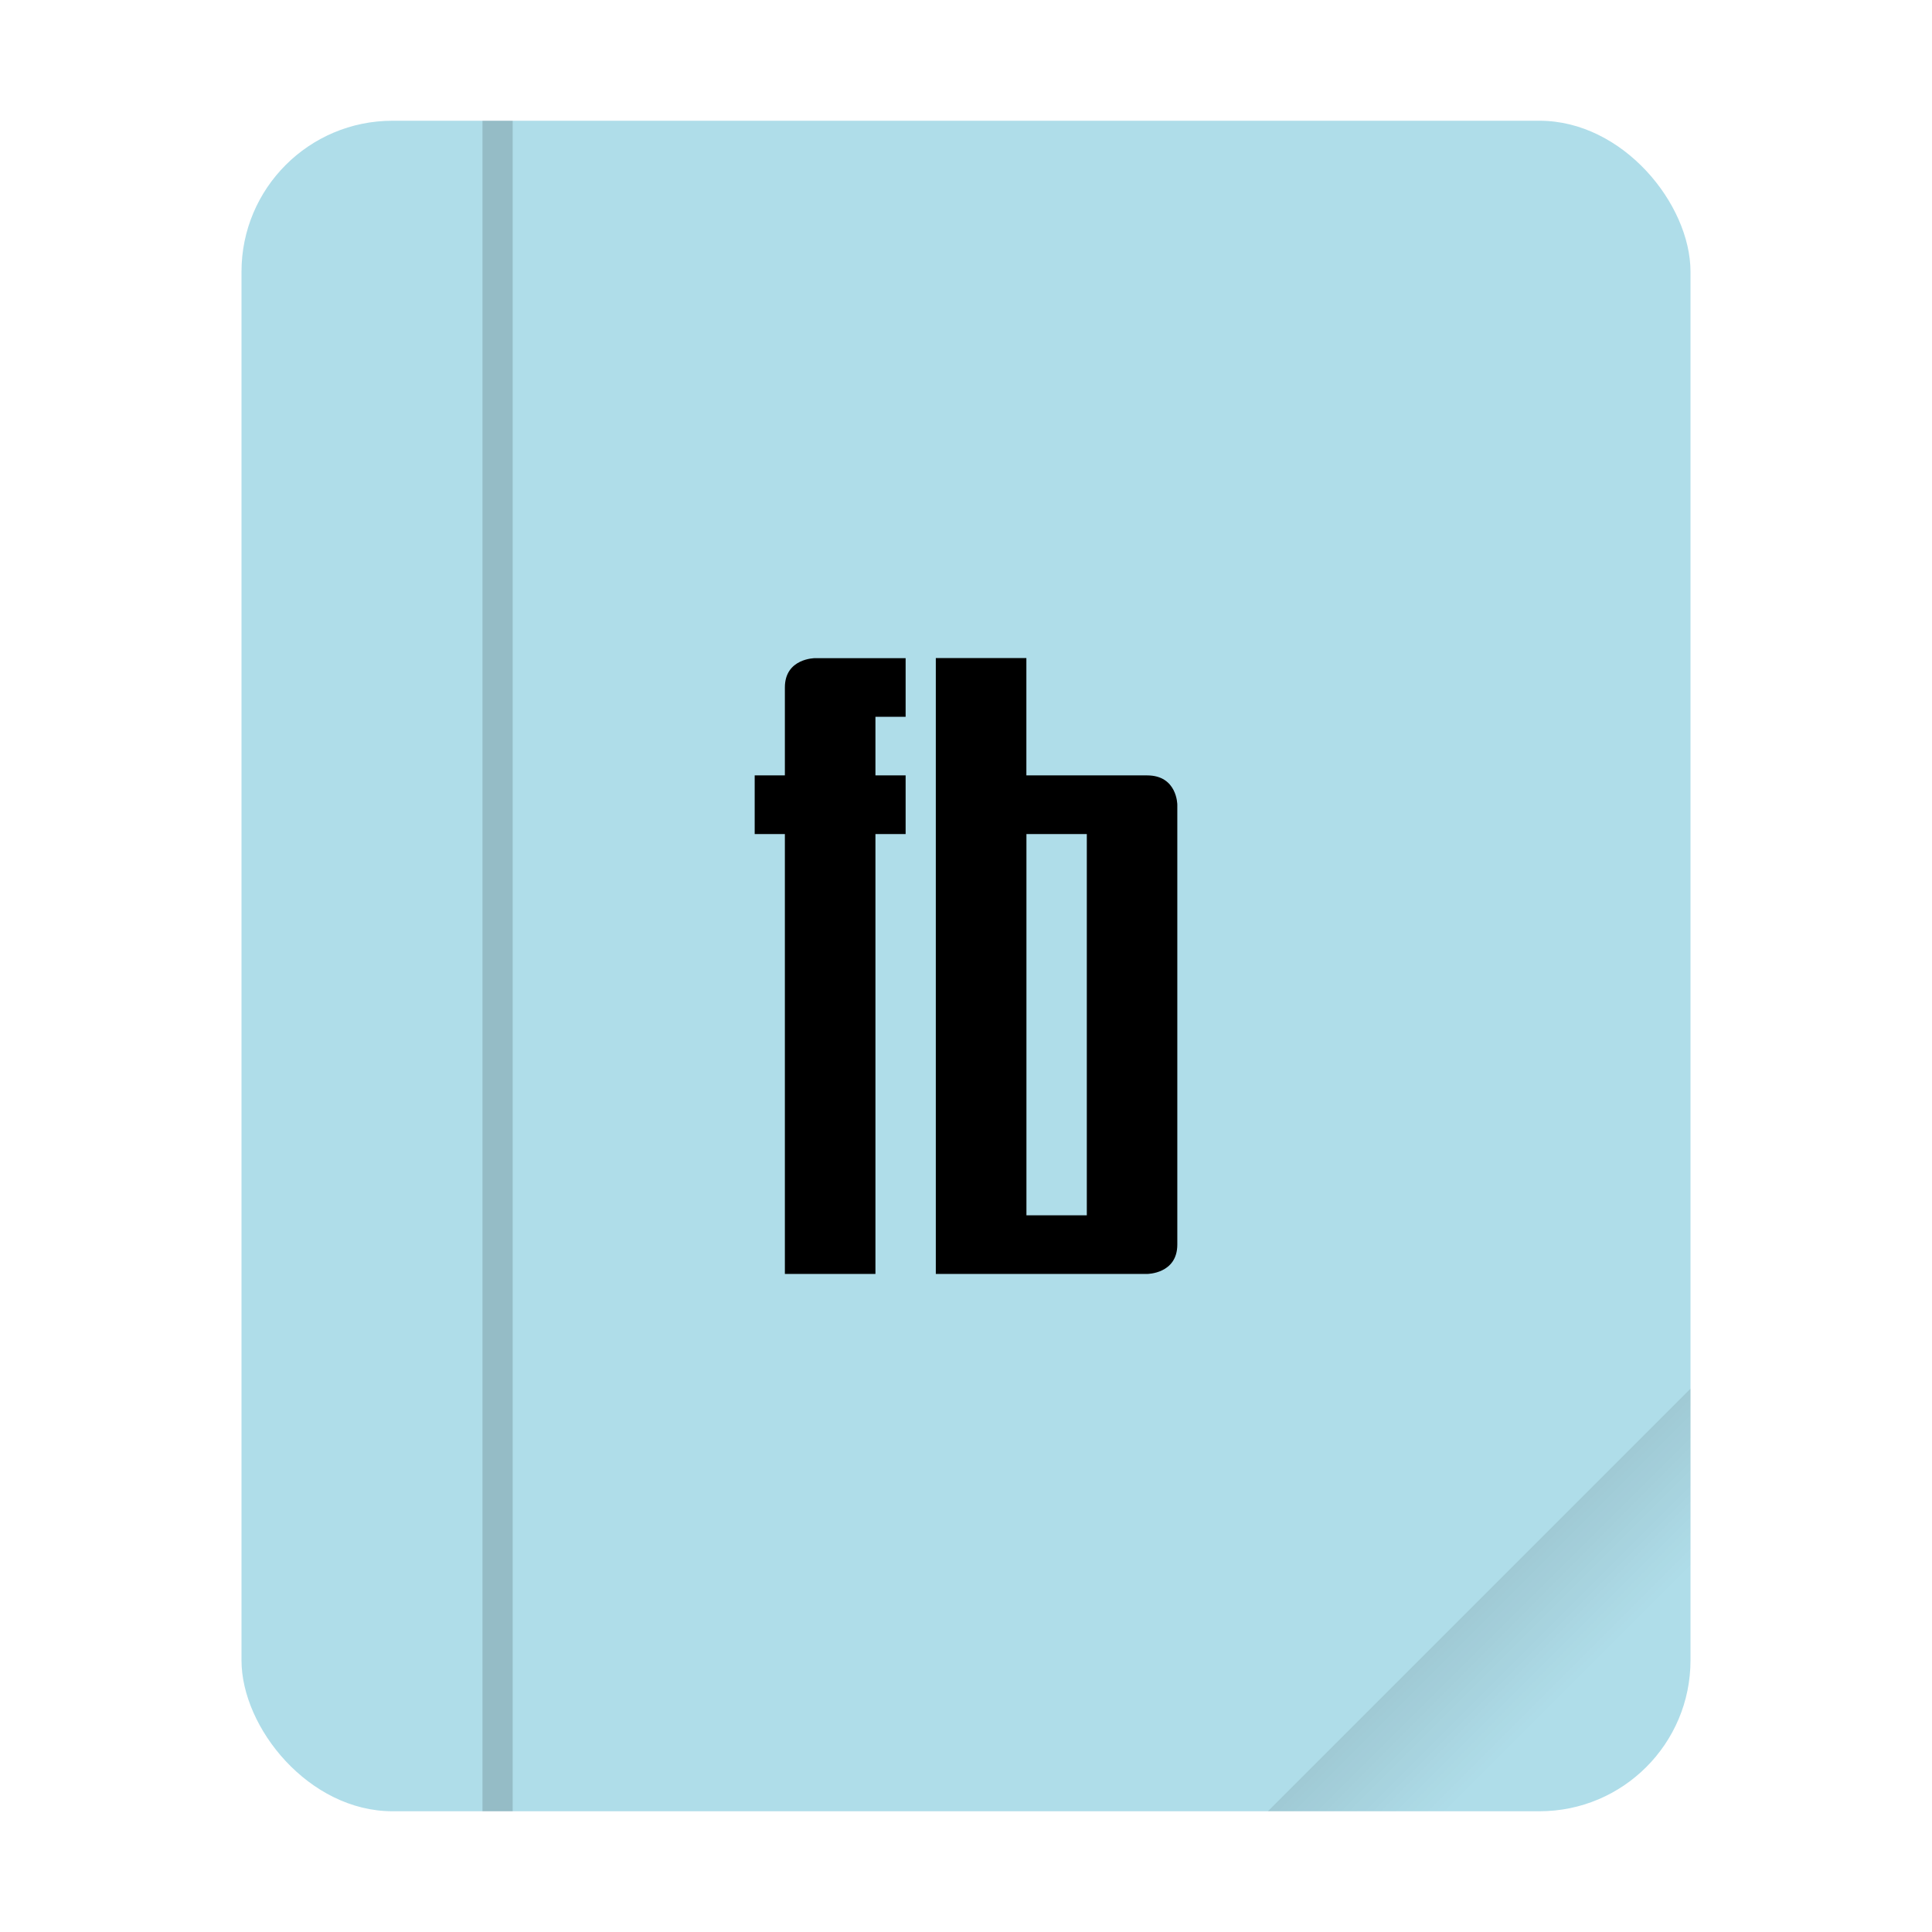 <svg width="64" height="64" xmlns="http://www.w3.org/2000/svg"><defs><linearGradient id="a" x1="49.571" x2="51.714" y1="52.714" y2="54.857" gradientTransform="translate(-68.667 -72.001) scale(2.333)" gradientUnits="userSpaceOnUse"><stop offset="0"/><stop stop-opacity="0" offset="1"/></linearGradient></defs><g><rect x="8" y="4" width="48" height="56" ry="5" fill="#afdde9" style="paint-order:stroke fill markers"/><path d="M56 46 42 60h9c2.77 0 5-2.23 5-5z" fill="url(#a)" fill-rule="evenodd" opacity=".15" style="paint-order:stroke fill markers"/></g><path d="M31 21.801v20.4h7s1 0 1-.973v-14.57s0-.972-1-.972h-4V21.8h-3zm3.002 5.828h2v12.63h-2v-12.63z"/><path d="M26 42.2V27.63h-1v-1.944h1v-2.914c0-.97 1-.97 1-.97h3v1.942h-1v1.942h1v1.943h-1V42.2z" fill-rule="evenodd"/><rect x="15.983" y="4" width="1" height="56" ry="0" opacity=".15" style="paint-order:normal"/></svg>